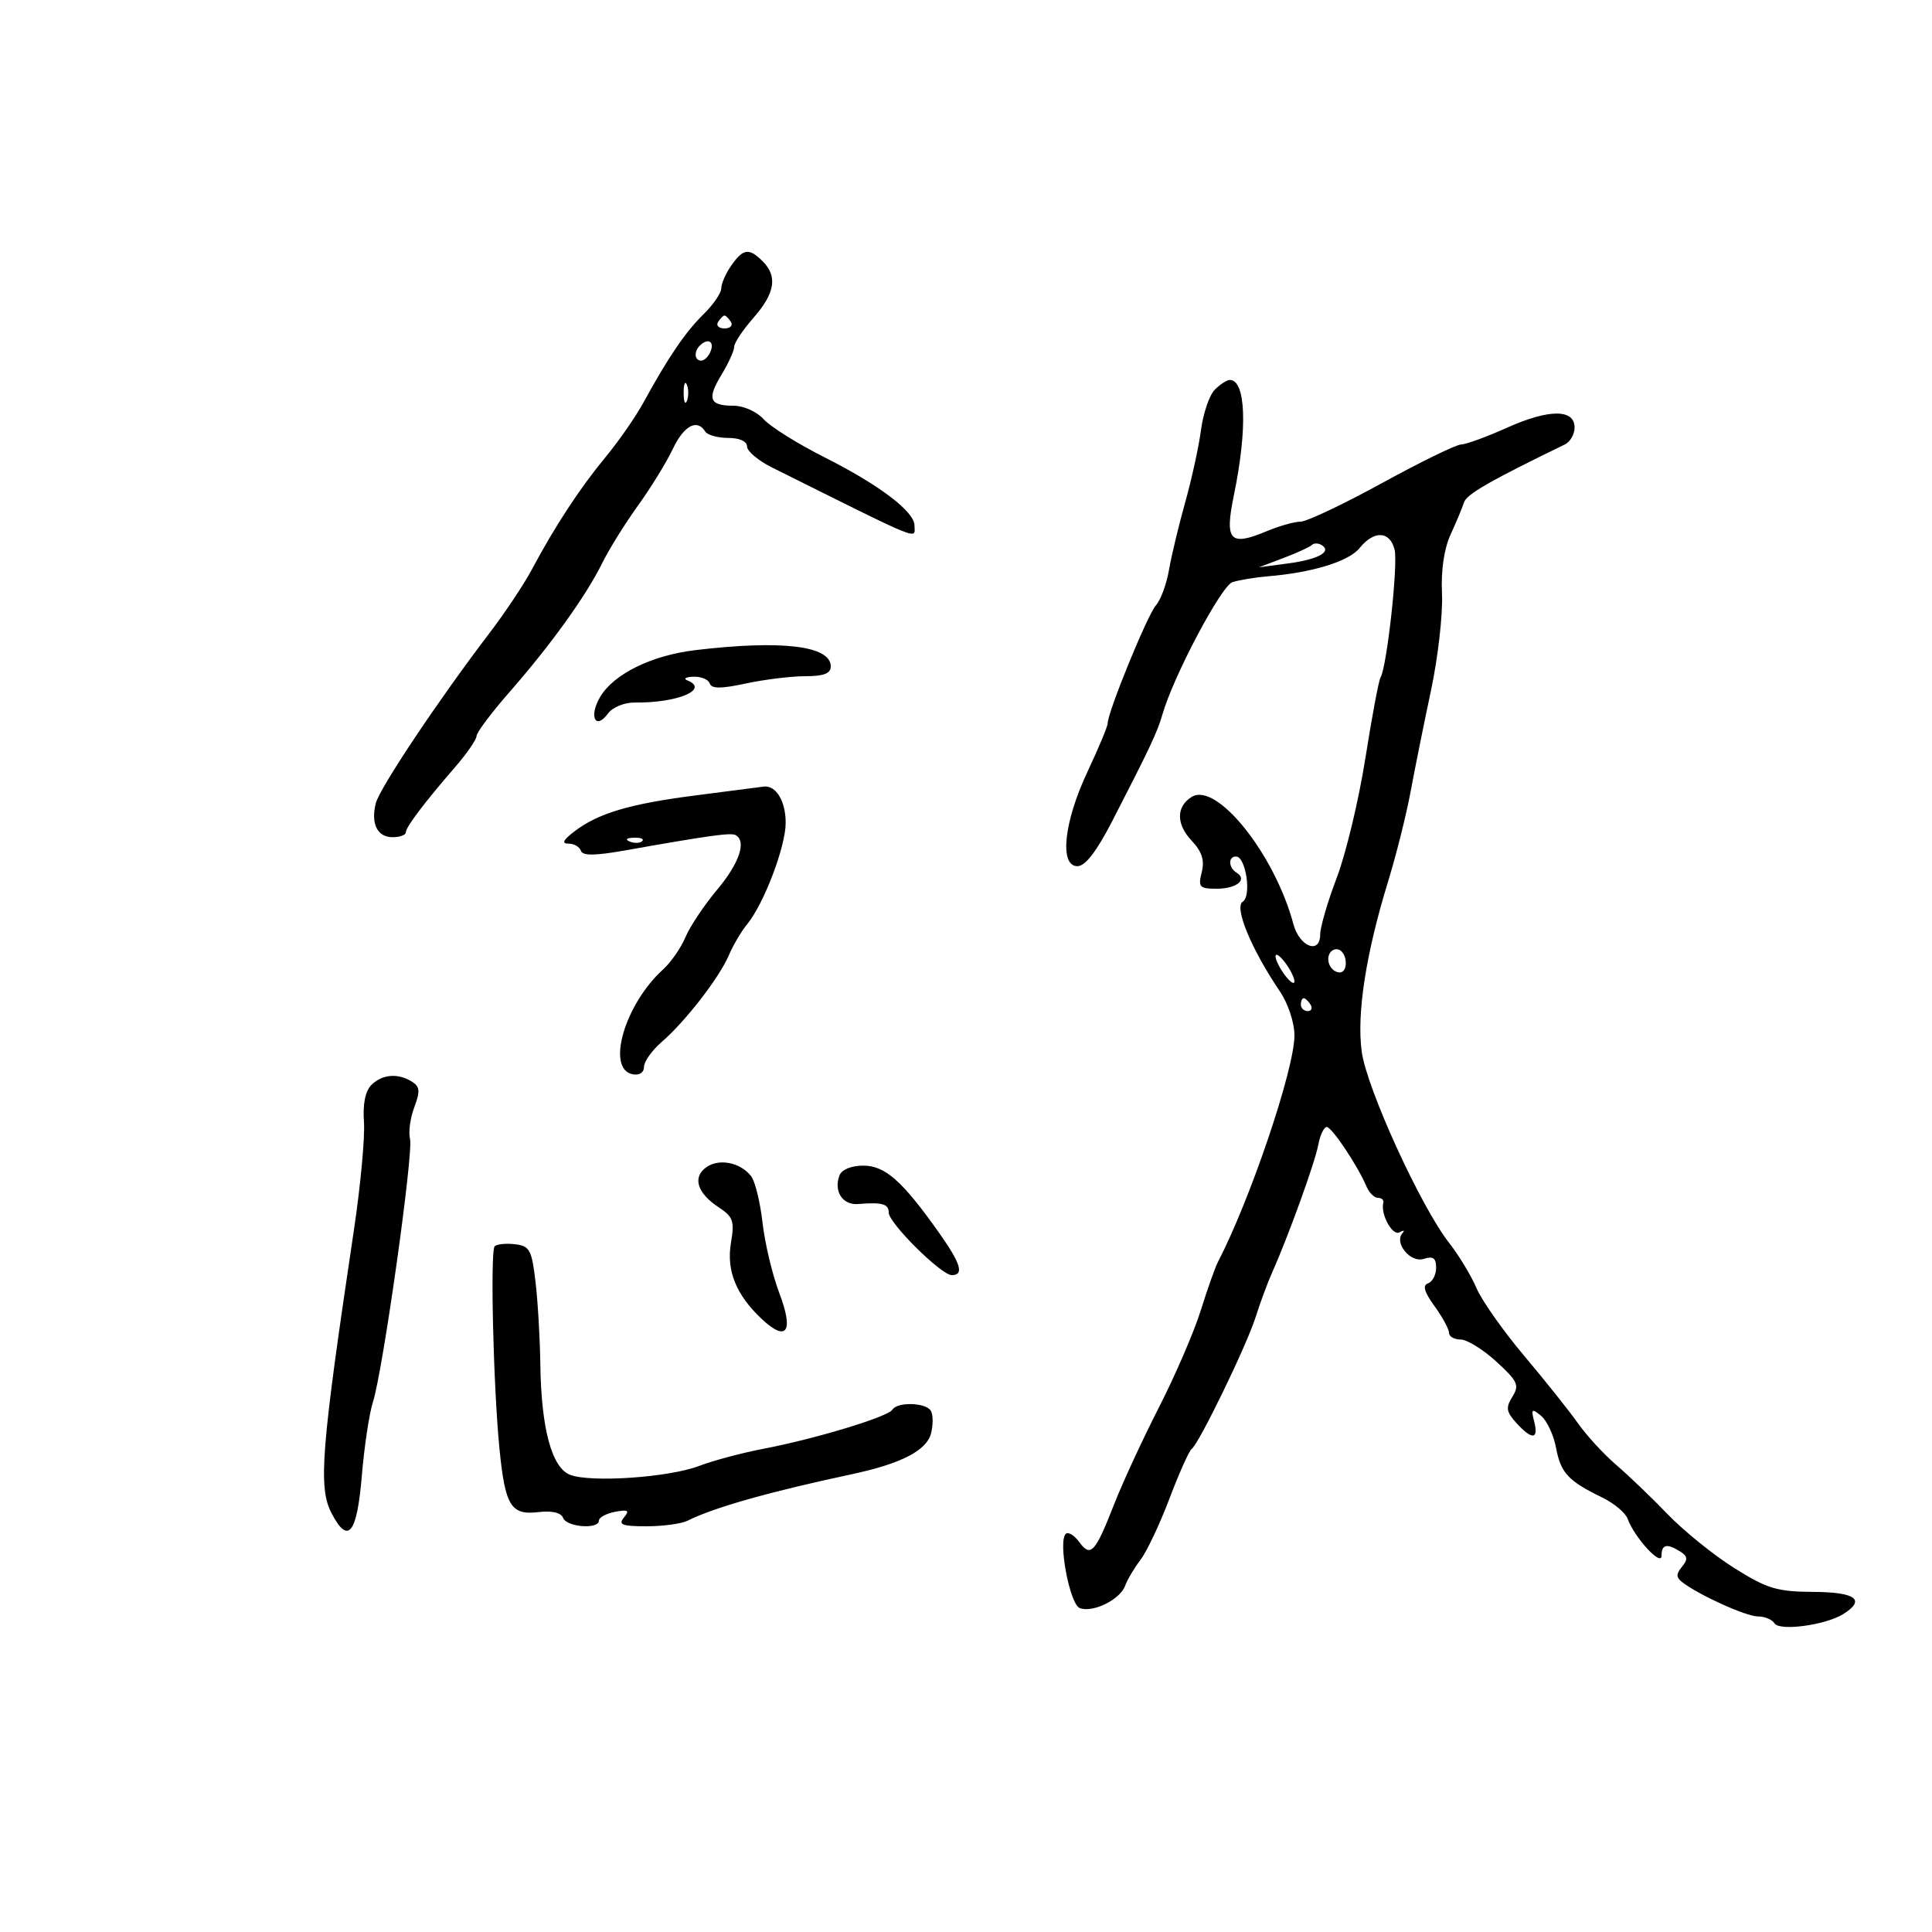 <svg xmlns="http://www.w3.org/2000/svg" width="300" height="300" viewBox="0 0 300 300" version="1.1">
	<path d="M 113.557 41.223 C 112.701 42.445, 112 44.040, 112 44.768 C 112 45.496, 110.763 47.304, 109.250 48.787 C 106.427 51.554, 103.754 55.482, 99.918 62.500 C 98.715 64.700, 96.057 68.525, 94.012 71 C 90.037 75.809, 86.129 81.772, 82.590 88.426 C 81.387 90.689, 78.400 95.166, 75.952 98.376 C 68.104 108.663, 58.942 122.381, 58.355 124.723 C 57.553 127.915, 58.586 130, 60.969 130 C 62.086 130, 63.006 129.662, 63.013 129.250 C 63.028 128.415, 65.844 124.691, 70.750 119.017 C 72.537 116.949, 74 114.820, 74 114.284 C 74 113.749, 76.283 110.702, 79.073 107.513 C 85.535 100.130, 90.956 92.598, 93.479 87.499 C 94.567 85.300, 97.083 81.250, 99.069 78.500 C 101.055 75.750, 103.478 71.813, 104.454 69.750 C 106.181 66.100, 108.248 64.973, 109.500 67 C 109.840 67.550, 111.441 68, 113.059 68 C 114.838 68, 116 68.525, 116 69.329 C 116 70.060, 117.736 71.522, 119.857 72.579 C 143.779 84.495, 142 83.771, 142 81.589 C 142 79.440, 136.517 75.283, 128.092 71.043 C 123.917 68.942, 119.643 66.272, 118.595 65.111 C 117.524 63.924, 115.471 63, 113.904 63 C 110.146 63, 109.744 61.950, 112.052 58.155 C 113.123 56.393, 114 54.459, 114 53.858 C 114 53.256, 115.350 51.226, 117 49.347 C 120.346 45.537, 120.772 42.915, 118.429 40.571 C 116.322 38.465, 115.402 38.588, 113.557 41.223 M 111.500 50 C 111.160 50.550, 111.610 51, 112.500 51 C 113.390 51, 113.840 50.550, 113.500 50 C 113.160 49.450, 112.710 49, 112.500 49 C 112.290 49, 111.840 49.450, 111.500 50 M 108.667 53.667 C 107.711 54.622, 107.845 56, 108.893 56 C 109.384 56, 110.045 55.325, 110.362 54.500 C 110.947 52.976, 109.881 52.452, 108.667 53.667 M 106.158 61 C 106.158 62.375, 106.385 62.938, 106.662 62.250 C 106.940 61.563, 106.940 60.438, 106.662 59.750 C 106.385 59.063, 106.158 59.625, 106.158 61 M 188.631 60.512 C 187.799 61.344, 186.837 64.156, 186.492 66.762 C 186.147 69.368, 185.042 74.425, 184.037 78 C 183.031 81.575, 181.898 86.300, 181.520 88.500 C 181.141 90.700, 180.226 93.175, 179.487 94 C 178.183 95.455, 172 110.582, 172 112.315 C 172 112.789, 170.588 116.174, 168.863 119.838 C 165.197 127.621, 164.464 134.500, 167.301 134.500 C 168.520 134.500, 170.265 132.240, 172.707 127.500 C 178.502 116.251, 179.728 113.648, 180.482 111 C 182.170 105.071, 189.622 90.977, 191.372 90.402 C 192.402 90.064, 194.877 89.653, 196.872 89.488 C 203.800 88.916, 209.437 87.179, 211.124 85.095 C 213.368 82.324, 215.820 82.436, 216.550 85.343 C 217.118 87.607, 215.350 103.624, 214.355 105.235 C 214.086 105.671, 213.031 111.308, 212.011 117.763 C 210.991 124.219, 208.996 132.548, 207.578 136.273 C 206.160 139.998, 205 143.968, 205 145.096 C 205 148.257, 201.785 147.027, 200.843 143.505 C 197.927 132.602, 188.892 121.320, 185.025 123.754 C 182.622 125.267, 182.625 127.972, 185.032 130.534 C 186.648 132.254, 187.072 133.579, 186.603 135.445 C 186.024 137.754, 186.247 138, 188.922 138 C 192.014 138, 193.765 136.591, 192.016 135.510 C 190.748 134.726, 190.682 133, 191.921 133 C 193.462 133, 194.378 139.148, 192.967 140.020 C 191.606 140.861, 194.310 147.397, 198.705 153.890 C 200.018 155.828, 201 158.781, 201 160.786 C 201 166.011, 194.170 186.222, 189.100 196 C 188.672 196.825, 187.478 200.200, 186.447 203.500 C 185.415 206.800, 182.504 213.550, 179.977 218.500 C 177.450 223.450, 174.326 230.200, 173.035 233.500 C 170.053 241.125, 169.362 241.878, 167.586 239.448 C 166.803 238.378, 165.856 237.811, 165.479 238.188 C 164.272 239.395, 166.118 249.108, 167.667 249.703 C 169.676 250.473, 173.918 248.396, 174.698 246.259 C 175.051 245.291, 176.132 243.467, 177.100 242.204 C 178.068 240.941, 180.090 236.666, 181.592 232.704 C 183.095 228.742, 184.644 225.275, 185.036 225 C 186.173 224.201, 193.601 208.889, 194.979 204.500 C 195.671 202.300, 196.840 199.150, 197.577 197.500 C 200.061 191.944, 204.185 180.522, 204.708 177.750 C 204.993 176.238, 205.581 175, 206.015 175 C 206.808 175, 210.816 180.999, 212.194 184.250 C 212.602 185.212, 213.400 186, 213.968 186 C 214.535 186, 214.911 186.337, 214.802 186.750 C 214.332 188.529, 216.223 191.984, 217.322 191.354 C 217.970 190.983, 218.178 191.036, 217.785 191.471 C 216.424 192.979, 219.002 196.134, 221.061 195.481 C 222.535 195.013, 223 195.341, 223 196.849 C 223 197.941, 222.438 199.031, 221.750 199.273 C 220.861 199.586, 221.150 200.609, 222.750 202.816 C 223.988 204.523, 225 206.387, 225 206.960 C 225 207.532, 225.812 208, 226.805 208 C 227.797 208, 230.295 209.544, 232.356 211.432 C 235.679 214.476, 235.960 215.091, 234.846 216.876 C 233.788 218.568, 233.884 219.215, 235.449 220.944 C 237.879 223.629, 238.955 223.554, 238.233 220.750 C 237.720 218.759, 237.843 218.656, 239.300 219.850 C 240.206 220.593, 241.254 222.843, 241.630 224.850 C 242.355 228.726, 243.516 229.969, 248.810 232.542 C 250.631 233.427, 252.395 234.905, 252.731 235.826 C 253.793 238.742, 258 243.334, 258 241.577 C 258 239.796, 258.841 239.613, 260.936 240.939 C 262.066 241.654, 262.116 242.155, 261.173 243.291 C 260.239 244.417, 260.253 244.947, 261.238 245.699 C 263.885 247.721, 271.143 251, 272.972 251 C 274.022 251, 275.180 251.482, 275.544 252.071 C 276.314 253.316, 283.458 252.356, 286.212 250.636 C 289.765 248.417, 288.161 247.226, 281.570 247.188 C 275.933 247.155, 274.421 246.700, 269.320 243.499 C 266.119 241.491, 261.475 237.744, 259 235.174 C 256.525 232.603, 252.920 229.146, 250.990 227.491 C 249.059 225.836, 246.370 222.911, 245.014 220.991 C 243.658 219.071, 239.894 214.350, 236.649 210.500 C 233.405 206.650, 230.079 201.925, 229.259 200 C 228.439 198.075, 226.533 194.925, 225.024 193 C 220.607 187.367, 212.194 168.946, 211.440 163.257 C 210.659 157.371, 212.100 148.078, 215.517 136.959 C 216.792 132.812, 218.373 126.512, 219.031 122.959 C 219.689 119.407, 221.117 112.322, 222.204 107.215 C 223.291 102.109, 224.059 95.359, 223.912 92.215 C 223.741 88.571, 224.226 85.231, 225.249 83 C 226.132 81.075, 227.070 78.825, 227.335 78 C 227.738 76.743, 231.418 74.631, 243 69.010 C 243.825 68.610, 244.500 67.431, 244.500 66.391 C 244.500 63.486, 240.517 63.495, 234.009 66.415 C 230.842 67.837, 227.631 69.009, 226.875 69.019 C 226.119 69.029, 220.589 71.729, 214.587 75.019 C 208.585 78.309, 202.902 81, 201.959 81 C 201.016 81, 198.639 81.671, 196.678 82.490 C 190.939 84.888, 190.135 83.990, 191.610 76.833 C 193.732 66.533, 193.460 59, 190.964 59 C 190.513 59, 189.462 59.680, 188.631 60.512 M 203.714 84.619 C 203.403 84.930, 201.428 85.837, 199.324 86.635 L 195.500 88.086 200 87.492 C 204.651 86.878, 206.880 85.662, 205.227 84.640 C 204.705 84.318, 204.025 84.309, 203.714 84.619 M 108 100.949 C 101.193 101.759, 95.317 104.641, 93.196 108.210 C 91.394 111.241, 92.456 113.464, 94.422 110.776 C 95.127 109.812, 96.960 109.070, 98.590 109.089 C 105.193 109.165, 110.210 107.058, 106.750 105.662 C 106.063 105.385, 106.475 105.122, 107.667 105.079 C 108.858 105.036, 110.002 105.507, 110.209 106.127 C 110.488 106.964, 111.941 106.964, 115.842 106.127 C 118.733 105.507, 122.876 105, 125.049 105 C 127.923 105, 129 104.584, 129 103.475 C 129 100.271, 121.387 99.355, 108 100.949 M 108 123.511 C 97.710 124.832, 92.835 126.290, 89.115 129.160 C 87.424 130.465, 87.182 131, 88.282 131 C 89.135 131, 89.999 131.496, 90.201 132.102 C 90.467 132.902, 92.342 132.889, 97.034 132.057 C 110.296 129.706, 113.519 129.262, 114.250 129.684 C 115.948 130.666, 114.785 134.067, 111.355 138.155 C 109.350 140.545, 107.137 143.859, 106.438 145.520 C 105.738 147.181, 104.181 149.431, 102.979 150.519 C 96.992 155.937, 94.065 166.021, 98.250 166.815 C 99.280 167.010, 100 166.536, 100 165.662 C 100 164.846, 101.237 163.105, 102.750 161.795 C 106.433 158.603, 111.695 151.806, 113.179 148.324 C 113.840 146.771, 115.122 144.600, 116.026 143.500 C 118.626 140.337, 122 131.450, 122 127.765 C 122 124.362, 120.475 121.879, 118.550 122.146 C 117.972 122.226, 113.225 122.840, 108 123.511 M 97.813 130.683 C 98.534 130.972, 99.397 130.936, 99.729 130.604 C 100.061 130.272, 99.471 130.036, 98.417 130.079 C 97.252 130.127, 97.015 130.364, 97.813 130.683 M 206.510 147.984 C 205.773 149.177, 206.709 151, 208.059 151 C 209.276 151, 209.284 148.293, 208.069 147.543 C 207.557 147.226, 206.856 147.425, 206.510 147.984 M 198.064 148.500 C 198.064 149.050, 198.724 150.374, 199.532 151.441 C 200.339 152.509, 201 152.932, 201 152.382 C 201 151.832, 200.339 150.509, 199.532 149.441 C 198.724 148.374, 198.064 147.950, 198.064 148.500 M 202 156 C 202 156.550, 202.477 157, 203.059 157 C 203.641 157, 203.840 156.550, 203.500 156 C 203.160 155.450, 202.684 155, 202.441 155 C 202.198 155, 202 155.450, 202 156 M 57.674 168.469 C 56.719 169.424, 56.313 171.435, 56.515 174.219 C 56.685 176.574, 55.983 184.125, 54.955 191 C 49.854 225.117, 49.394 230.927, 51.473 234.948 C 54.047 239.925, 55.426 238.221, 56.188 229.123 C 56.566 224.605, 57.341 219.466, 57.909 217.704 C 59.448 212.935, 64.232 178.993, 63.668 176.840 C 63.401 175.816, 63.697 173.613, 64.327 171.944 C 65.264 169.461, 65.202 168.739, 63.986 167.970 C 61.817 166.599, 59.349 166.794, 57.674 168.469 M 109.643 181.272 C 107.482 182.852, 108.270 185.291, 111.660 187.513 C 113.838 188.940, 114.070 189.628, 113.503 192.982 C 112.771 197.318, 114.307 201.096, 118.331 204.855 C 122.179 208.449, 123.284 206.769, 121.009 200.780 C 119.937 197.960, 118.764 193.038, 118.403 189.843 C 118.041 186.648, 117.240 183.397, 116.623 182.618 C 114.924 180.476, 111.607 179.836, 109.643 181.272 M 130.362 182.500 C 129.415 184.967, 130.831 187.157, 133.246 186.961 C 136.993 186.658, 138 186.939, 138 188.292 C 138 189.914, 146.152 198, 147.788 198 C 149.753 198, 149.204 196.204, 145.750 191.330 C 140.095 183.351, 137.431 181, 134.046 181 C 132.205 181, 130.702 181.612, 130.362 182.500 M 76.811 193.522 C 76.104 194.230, 76.608 215.385, 77.561 225 C 78.437 233.827, 79.336 235.296, 83.560 234.803 C 85.716 234.551, 87.123 234.878, 87.440 235.704 C 87.992 237.143, 93 237.515, 93 236.117 C 93 235.631, 94.129 235.017, 95.509 234.754 C 97.539 234.365, 97.802 234.534, 96.886 235.637 C 95.959 236.754, 96.591 237, 100.391 237 C 102.941 237, 105.809 236.610, 106.764 236.134 C 110.889 234.077, 119.468 231.648, 132.226 228.926 C 139.946 227.279, 143.902 225.237, 144.577 222.551 C 144.913 221.210, 144.894 219.638, 144.535 219.057 C 143.738 217.767, 139.332 217.653, 138.560 218.902 C 137.874 220.014, 126.593 223.428, 118.500 224.975 C 115.200 225.605, 110.722 226.802, 108.549 227.633 C 103.903 229.410, 91.782 230.248, 88.539 229.015 C 85.678 227.927, 84.037 221.838, 83.901 211.807 C 83.847 207.788, 83.509 202.025, 83.151 199 C 82.566 194.060, 82.242 193.470, 79.963 193.204 C 78.567 193.041, 77.149 193.184, 76.811 193.522" stroke="none" fill="black" fill-rule="evenodd"/>
</svg>